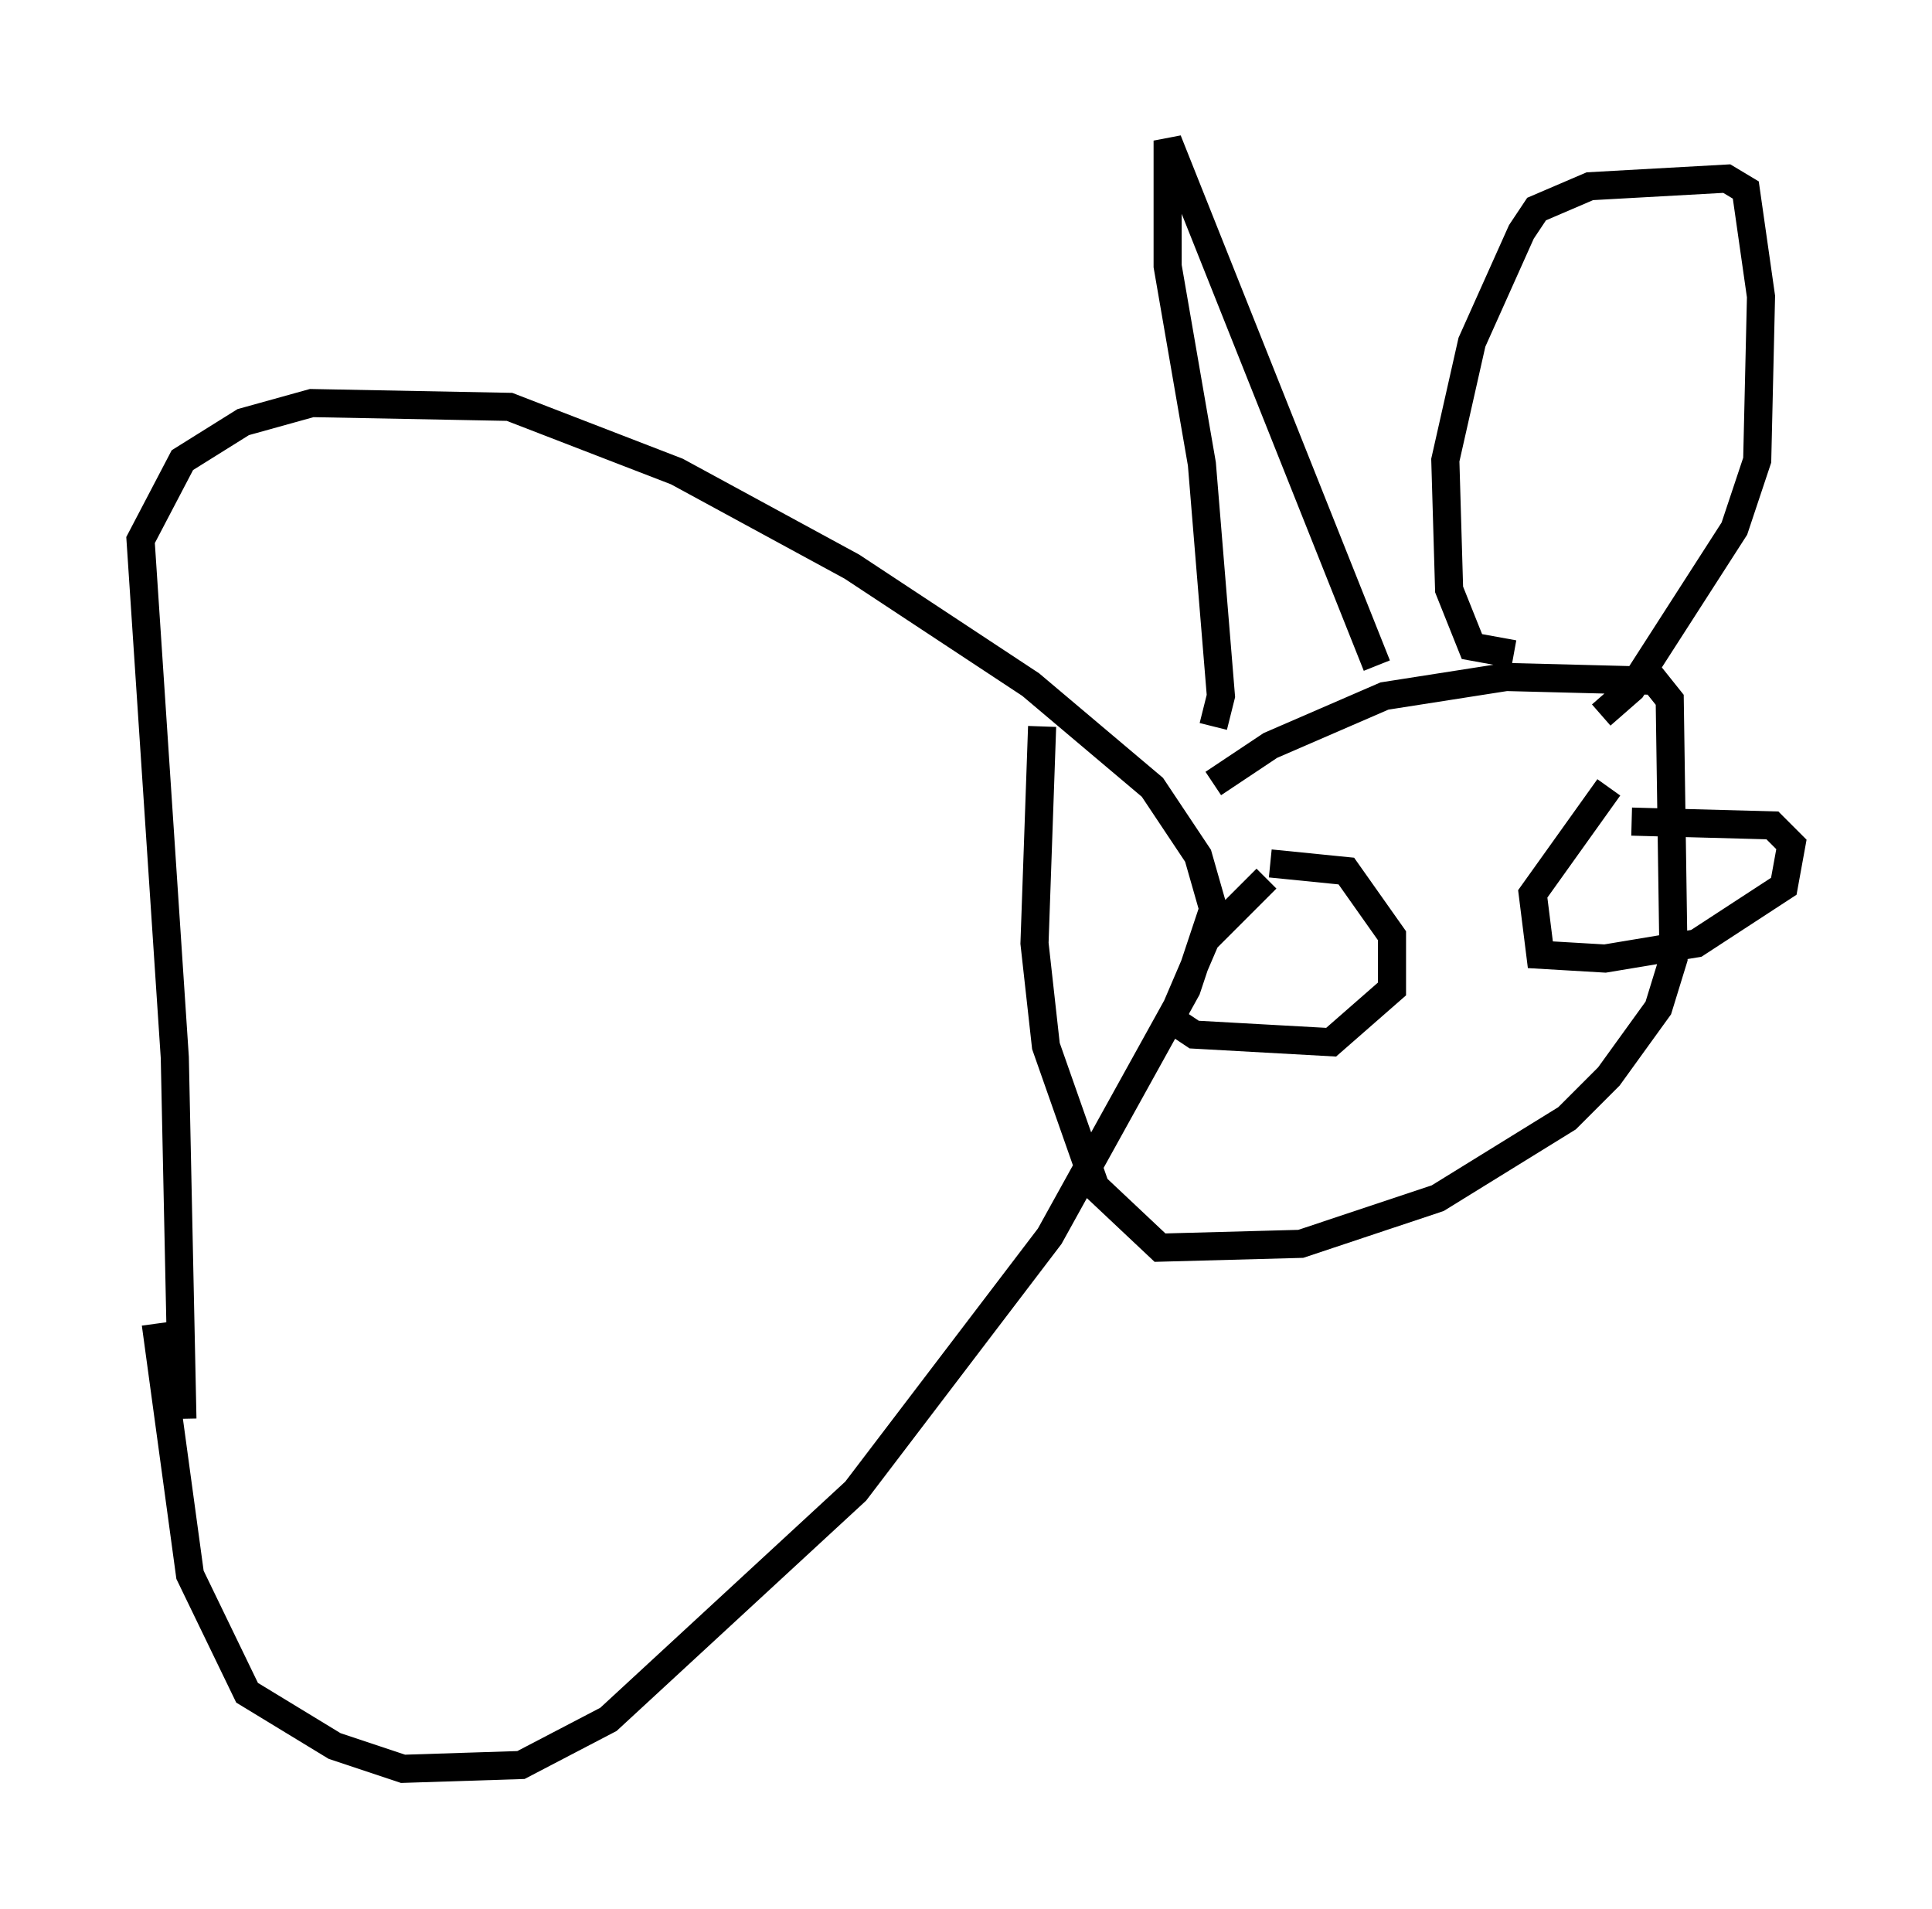 <?xml version="1.0" encoding="utf-8" ?>
<svg baseProfile="full" height="67.915" version="1.1" width="68.727" xmlns="http://www.w3.org/2000/svg" xmlns:ev="http://www.w3.org/2001/xml-events" xmlns:xlink="http://www.w3.org/1999/xlink"><defs /><rect fill="white" height="67.915" width="68.727" x="0" y="0" /><path d="M5, 32.199 m0.541, 14.885 l1.218, 8.931 2.03, 4.195 l3.112, 1.894 2.436, 0.812 l4.195, -0.135 3.112, -1.624 l8.796, -8.119 6.901, -9.066 l4.871, -8.796 0.947, -2.842 l-0.541, -1.894 -1.624, -2.436 l-4.33, -3.654 -6.36, -4.195 l-6.225, -3.383 -5.954, -2.3 l-7.036, -0.135 -2.436, 0.677 l-2.165, 1.353 -1.488, 2.842 l1.218, 18.403 0.271, 12.855 m36.671, -22.598 l2.03, -1.353 4.059, -1.759 l4.33, -0.677 5.277, 0.135 l0.541, 0.677 0.135, 9.202 l-0.541, 1.759 -1.759, 2.436 l-1.488, 1.488 -4.601, 2.842 l-4.871, 1.624 -5.007, 0.135 l-2.3, -2.165 -1.759, -5.007 l-0.406, -3.654 0.271, -7.713 m6.089, 0.0 l0.271, -1.083 -0.677, -8.254 l-1.218, -7.036 0.0, -4.465 l7.442, 18.674 m4.871, -0.406 l-1.488, -0.271 -0.812, -2.03 l-0.135, -4.601 0.947, -4.195 l1.759, -3.924 0.541, -0.812 l1.894, -0.812 4.871, -0.271 l0.677, 0.406 0.541, 3.789 l-0.135, 5.819 -0.812, 2.436 l-3.654, 5.683 -1.083, 0.947 m-11.908, 5.819 l-2.165, 2.165 -1.218, 2.842 l0.812, 0.541 4.871, 0.271 l2.165, -1.894 0.0, -1.894 l-1.624, -2.3 -2.706, -0.271 m12.043, -2.706 l-2.706, 3.789 0.271, 2.165 l2.3, 0.135 3.248, -0.541 l3.112, -2.03 0.271, -1.488 l-0.677, -0.677 -5.007, -0.135 " fill="none" stroke="black" stroke-width="1" /></svg>